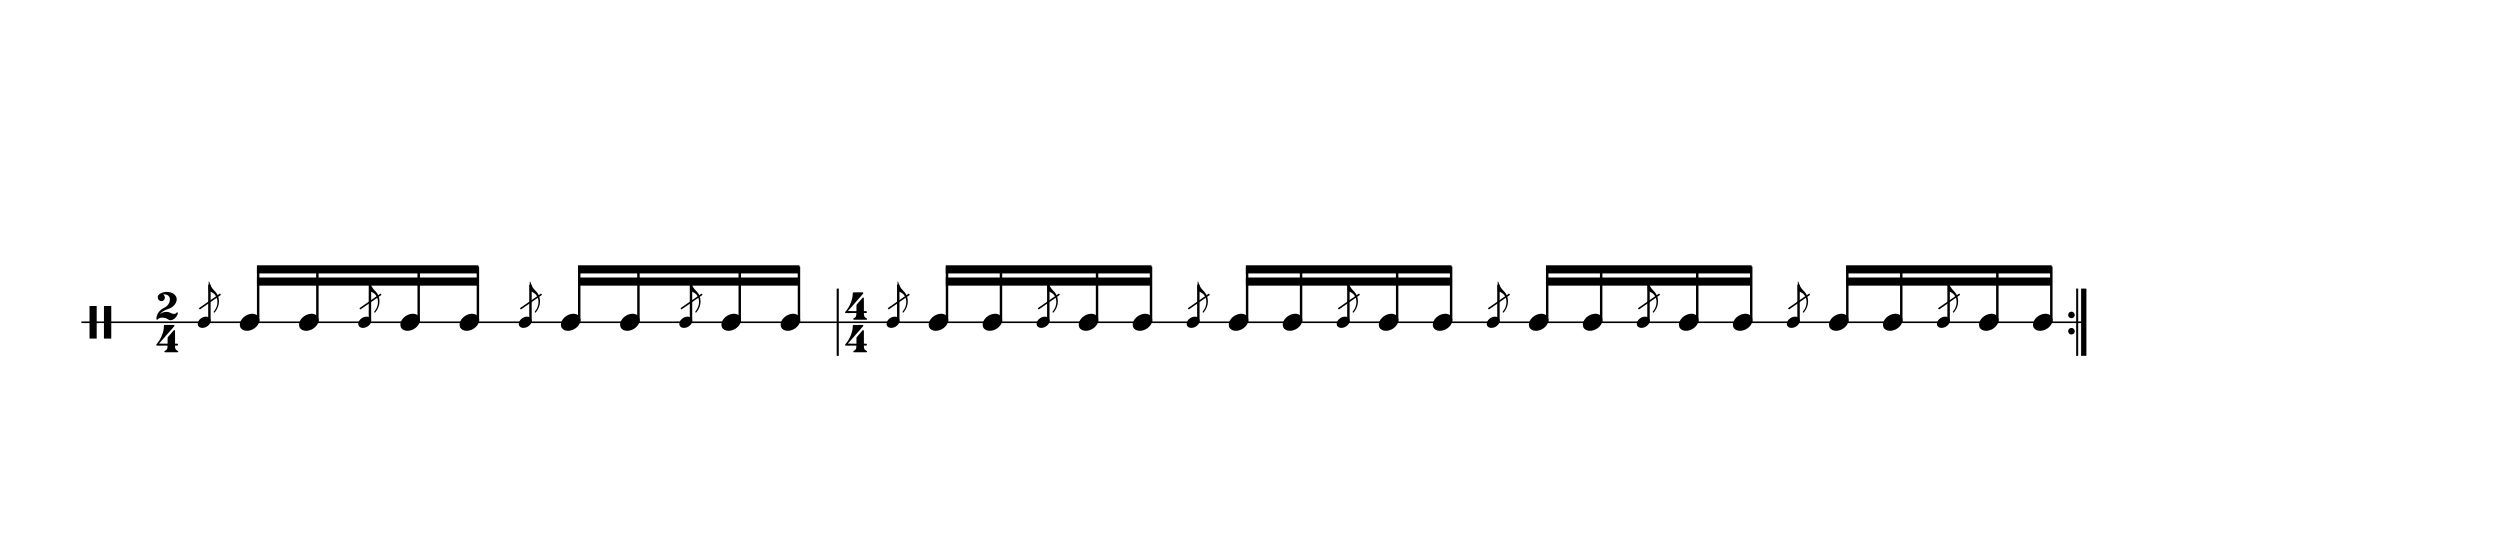 <svg width="1536" height="332" viewBox="0 0 1536 332">
<path stroke-width="1" fill="none" stroke="black" stroke-dasharray="none" d="M50 198L514.225 198">
</path>
<rect stroke-width="0.3" fill="black" stroke="black" stroke-dasharray="none" x="514.225" y="177.5" width="1" height="41">
</rect>
<path stroke-width="0.3" fill="black" stroke="none" stroke-dasharray="none" d="M55 198M55 198L55 188.006L57.189 188.006L59.406 188.006L59.406 198L59.406 208.022L57.189 208.022L55 208.022L55 198M63.87 198.029L63.87 188.006L66.117 188.006L68.363 188.006L68.363 198.029L68.363 208.022L66.117 208.022L63.87 208.022L63.87 198.029">
</path>
<path stroke-width="0.3" fill="black" stroke="none" stroke-dasharray="none" d="M96.13 198M101.803 179.338C101.918 179.338,102.12 179.338,102.35 179.338C102.811 179.338,103.416 179.338,103.56 179.395C105.72 179.654,107.448 180.749,108.197 182.275C108.456 182.794,108.571 183.341,108.571 183.917C108.571 185.328,107.794 186.941,106.382 188.15C105.403 188.986,104.424 189.504,102.898 189.994C100.91 190.627,99.211 191.75,98.117 193.104C98.117 193.104,98.117 193.133,98.117 193.133C98.117 193.133,98.117 193.133,98.117 193.133C98.117 193.133,98.203 193.104,98.261 193.018C99.355 192.125,100.824 191.606,102.149 191.606C103.243 191.606,104.021 191.808,105.058 192.384C105.691 192.701,106.267 192.845,106.814 192.845C107.045 192.845,107.275 192.845,107.534 192.787C107.909 192.701,108.312 192.413,108.456 192.182C108.542 191.981,108.686 191.894,108.859 191.894C109.09 191.894,109.32 192.067,109.32 192.326C109.32 192.528,109.061 193.248,108.83 193.738C107.909 195.581,106.296 196.733,104.741 196.733C104.626 196.733,104.539 196.733,104.424 196.704C104.021 196.704,103.848 196.589,103.33 196.243C102.235 195.523,100.853 195.149,99.643 195.149C99.125 195.149,98.664 195.206,98.232 195.379C97.656 195.581,97.109 195.926,96.936 196.186C96.85 196.387,96.706 196.445,96.533 196.445C96.389 196.445,96.245 196.387,96.158 196.214L96.101 196.128L96.101 195.725C96.101 195.379,96.13 195.264,96.13 195.149C96.158 195.062,96.187 194.89,96.187 194.746C96.706 192.326,98.462 190.166,100.853 189.101C102.811 188.179,104.107 186.538,104.338 184.464C104.395 184.291,104.395 184.147,104.395 183.974C104.395 182.131,103.013 180.864,101.054 180.864C100.91 180.864,100.738 180.864,100.594 180.864C100.306 180.893,100.219 180.893,100.219 180.95C100.219 180.95,100.219 180.979,100.306 181.037C100.968 181.411,101.285 182.131,101.285 182.822C101.285 183.715,100.824 184.55,99.931 184.896C99.643 184.982,99.355 185.011,99.125 185.011C97.915 185.011,96.907 183.974,96.907 182.736C96.907 182.506,96.907 182.275,96.965 182.016C97.397 180.691,99.442 179.597,101.803 179.338M102.696 198.029L102.754 198.029L102.667 198.029L102.696 198.029M102.696 178.618L102.754 178.618L102.667 178.618L102.696 178.618">
</path>
<path stroke-width="0.3" fill="black" stroke="none" stroke-dasharray="none" d="M96 218M101.011 199.654C101.04 199.626,101.443 199.626,102.682 199.626C103.056 199.626,103.459 199.626,103.978 199.626L106.886 199.626L106.973 199.712C107.117 199.798,107.203 199.942,107.203 200.058C107.203 200.23,107.117 200.346,107.002 200.461C106.973 200.547,106.714 200.778,106.541 201.037L105.014 202.794L103.056 205.011L102.019 206.192L100.464 207.978L98.419 210.31C98.074 210.742,97.699 211.088,97.699 211.088C97.699 211.088,97.699 211.088,97.699 211.088C97.699 211.146,97.958 211.146,100.349 211.146L102.97 211.146L102.97 209.274C102.97 207.373,102.97 207.344,102.998 207.315C103.056 207.229,103.315 206.912,104.323 205.731L104.726 205.299L105.13 204.867L105.734 204.09L106.368 203.427L106.685 203.024C106.8 202.851,106.973 202.822,107.117 202.822C107.29 202.822,107.434 202.909,107.52 203.053C107.549 203.139,107.549 203.197,107.549 205.328C107.549 205.818,107.549 206.422,107.549 207.142L107.549 211.146L108.269 211.146C108.931 211.146,108.96 211.146,109.046 211.174C109.277 211.261,109.392 211.491,109.392 211.75C109.392 211.894,109.363 212.067,109.248 212.182C109.075 212.326,109.046 212.326,108.269 212.326L107.549 212.326L107.549 212.816C107.578 214.285,107.866 214.861,108.989 215.466C109.392 215.667,109.478 215.725,109.478 216.013C109.478 216.214,109.421 216.301,109.277 216.416L109.19 216.445L105.245 216.445L101.328 216.445L101.242 216.416C101.069 216.301,101.04 216.214,101.04 216.013C101.04 215.725,101.069 215.667,101.501 215.466C102.624 214.861,102.912 214.285,102.912 212.816L102.912 212.326L99.6 212.326C98.995 212.384,98.506 212.384,98.102 212.384C96.288 212.384,96.259 212.326,96.23 212.326C96.058 212.269,96 212.096,96 211.894C96 211.894,96 211.894,96 211.894C96 211.693,96 211.693,96.576 211.03C98.995 208.093,100.694 203.83,100.694 200.432C100.694 199.914,100.781 199.741,101.011 199.654M102.739 218.029L102.768 218.029L102.682 218.029L102.739 218.029M102.739 198.618L102.768 198.618L102.682 198.618L102.739 198.618">
</path>
<g class="vf-stavenote" id="vf-auto89424">
<g class="vf-note" pointer-events="bounding-box">
<g class="vf-notehead" pointer-events="bounding-box">
<path stroke-width="0.3" fill="#000000" stroke="none" stroke-dasharray="none" d="M147.342 198M154.699 192.777C154.812 192.777,154.98 192.777,155.008 192.777C155.008 192.777,155.036 192.777,155.036 192.777C155.036 192.777,155.205 192.777,155.345 192.777C157.872 192.918,159.361 194.574,159.361 196.652C159.361 197.663,159.024 198.814,158.181 199.909C156.581 202.072,153.969 203.251,151.695 203.251C149.926 203.251,148.41 202.549,147.679 201.117C147.455 200.555,147.342 200.022,147.342 199.432C147.342 196.371,150.768 192.974,154.699 192.777">
</path>
</g>
</g>
<g class="vf-modifiers">
<g class="vf-stavenote" id="vf-auto89434">
<g class="vf-note" pointer-events="bounding-box">
<g class="vf-stem" pointer-events="bounding-box">
<path stroke-width="1.5" fill="none" stroke="#000000" stroke-dasharray="none" d="M128.66 198L128.66 174.9">
</path>
</g>
<g class="vf-notehead" pointer-events="bounding-box">
<path stroke-width="0.3" fill="#000000" stroke="none" stroke-dasharray="none" d="M121.478 198M126.334 194.553C126.408 194.553,126.519 194.553,126.538 194.553C126.538 194.553,126.556 194.553,126.556 194.553C126.556 194.553,126.668 194.553,126.76 194.553C128.428 194.646,129.41 195.739,129.41 197.11C129.41 197.778,129.188 198.537,128.632 199.26C127.576 200.687,125.852 201.466,124.351 201.466C123.183 201.466,122.183 201.002,121.701 200.057C121.553 199.686,121.478 199.334,121.478 198.945C121.478 196.925,123.739 194.683,126.334 194.553">
</path>
</g>
<g class="vf-flag" pointer-events="bounding-box">
<path stroke-width="0.3" fill="#000000" stroke="none" stroke-dasharray="none" d="M128.66 172.9M128.216 175.884L128.216 172.993L128.29 172.993C128.494 172.993,128.623 173.122,128.66 173.345C129.05 175.198,130.217 177.218,131.83 178.738C133.627 180.424,134.535 182.741,134.535 185.132C134.535 187.393,133.738 189.746,132.126 191.692C131.848 192.063,131.83 192.063,131.644 192.063C131.422 192.063,131.274 191.896,131.274 191.674C131.274 191.507,131.292 191.47,131.477 191.266C132.886 189.561,133.59 187.504,133.59 185.539C133.59 183.797,133.034 182.129,131.885 180.869C131.181 180.091,129.884 179.349,128.234 178.775C128.234 178.756,128.216 178.182,128.216 175.884">
</path>
</g>
</g>
<g class="vf-modifiers">
</g>
</g>
<path stroke-width="1" fill="none" stroke="#000000" stroke-dasharray="none" d="M122.478 189.75L135.478 180.75Z">
</path>
</g>
</g>
<g class="vf-stavenote" id="vf-auto89448">
<g class="vf-note" pointer-events="bounding-box">
<g class="vf-notehead" pointer-events="bounding-box">
<path stroke-width="0.3" fill="#000000" stroke="none" stroke-dasharray="none" d="M183.726 198M191.083 192.777C191.195 192.777,191.363 192.777,191.391 192.777C191.391 192.777,191.42 192.777,191.42 192.777C191.42 192.777,191.588 192.777,191.728 192.777C194.256 192.918,195.744 194.574,195.744 196.652C195.744 197.663,195.407 198.814,194.565 199.909C192.964 202.072,190.353 203.251,188.078 203.251C186.309 203.251,184.793 202.549,184.063 201.117C183.838 200.555,183.726 200.022,183.726 199.432C183.726 196.371,187.151 192.974,191.083 192.777">
</path>
</g>
</g>
<g class="vf-modifiers">
</g>
</g>
<g class="vf-stavenote" id="vf-auto89458">
<g class="vf-note" pointer-events="bounding-box">
<g class="vf-notehead" pointer-events="bounding-box">
<path stroke-width="0.3" fill="#000000" stroke="none" stroke-dasharray="none" d="M245.973 198M253.33 192.777C253.442 192.777,253.611 192.777,253.639 192.777C253.639 192.777,253.667 192.777,253.667 192.777C253.667 192.777,253.835 192.777,253.976 192.777C256.503 192.918,257.991 194.574,257.991 196.652C257.991 197.663,257.654 198.814,256.812 199.909C255.211 202.072,252.6 203.251,250.325 203.251C248.556 203.251,247.04 202.549,246.31 201.117C246.085 200.555,245.973 200.022,245.973 199.432C245.973 196.371,249.399 192.974,253.33 192.777">
</path>
</g>
</g>
<g class="vf-modifiers">
<g class="vf-stavenote" id="vf-auto89468">
<g class="vf-note" pointer-events="bounding-box">
<g class="vf-stem" pointer-events="bounding-box">
<path stroke-width="1.5" fill="none" stroke="#000000" stroke-dasharray="none" d="M227.291 198L227.291 174.9">
</path>
</g>
<g class="vf-notehead" pointer-events="bounding-box">
<path stroke-width="0.3" fill="#000000" stroke="none" stroke-dasharray="none" d="M220.109 198M224.964 194.553C225.039 194.553,225.15 194.553,225.168 194.553C225.168 194.553,225.187 194.553,225.187 194.553C225.187 194.553,225.298 194.553,225.391 194.553C227.059 194.646,228.041 195.739,228.041 197.11C228.041 197.778,227.818 198.537,227.262 199.26C226.206 200.687,224.483 201.466,222.981 201.466C221.814 201.466,220.813 201.002,220.331 200.057C220.183 199.686,220.109 199.334,220.109 198.945C220.109 196.925,222.37 194.683,224.964 194.553">
</path>
</g>
<g class="vf-flag" pointer-events="bounding-box">
<path stroke-width="0.3" fill="#000000" stroke="none" stroke-dasharray="none" d="M227.291 172.9M226.846 175.884L226.846 172.993L226.92 172.993C227.124 172.993,227.254 173.122,227.291 173.345C227.68 175.198,228.848 177.218,230.46 178.738C232.258 180.424,233.166 182.741,233.166 185.132C233.166 187.393,232.369 189.746,230.756 191.692C230.478 192.063,230.46 192.063,230.275 192.063C230.052 192.063,229.904 191.896,229.904 191.674C229.904 191.507,229.922 191.47,230.108 191.266C231.516 189.561,232.221 187.504,232.221 185.539C232.221 183.797,231.665 182.129,230.516 180.869C229.811 180.091,228.514 179.349,226.865 178.775C226.865 178.756,226.846 178.182,226.846 175.884">
</path>
</g>
</g>
<g class="vf-modifiers">
</g>
</g>
<path stroke-width="1" fill="none" stroke="#000000" stroke-dasharray="none" d="M221.109 189.75L234.109 180.75Z">
</path>
</g>
</g>
<g class="vf-stavenote" id="vf-auto89482">
<g class="vf-note" pointer-events="bounding-box">
<g class="vf-notehead" pointer-events="bounding-box">
<path stroke-width="0.3" fill="#000000" stroke="none" stroke-dasharray="none" d="M282.356 198M289.713 192.777C289.825 192.777,289.994 192.777,290.022 192.777C290.022 192.777,290.05 192.777,290.05 192.777C290.05 192.777,290.218 192.777,290.359 192.777C292.886 192.918,294.374 194.574,294.374 196.652C294.374 197.663,294.037 198.814,293.195 199.909C291.594 202.072,288.983 203.251,286.708 203.251C284.939 203.251,283.423 202.549,282.693 201.117C282.468 200.555,282.356 200.022,282.356 199.432C282.356 196.371,285.782 192.974,289.713 192.777">
</path>
</g>
</g>
<g class="vf-modifiers">
</g>
</g>
<g class="vf-stavenote" id="vf-auto89492">
<g class="vf-note" pointer-events="bounding-box">
<g class="vf-notehead" pointer-events="bounding-box">
<path stroke-width="0.3" fill="#000000" stroke="none" stroke-dasharray="none" d="M344.603 198M351.96 192.777C352.073 192.777,352.241 192.777,352.269 192.777C352.269 192.777,352.297 192.777,352.297 192.777C352.297 192.777,352.466 192.777,352.606 192.777C355.133 192.918,356.622 194.574,356.622 196.652C356.622 197.663,356.285 198.814,355.442 199.909C353.842 202.072,351.23 203.251,348.956 203.251C347.187 203.251,345.67 202.549,344.94 201.117C344.716 200.555,344.603 200.022,344.603 199.432C344.603 196.371,348.029 192.974,351.96 192.777">
</path>
</g>
</g>
<g class="vf-modifiers">
<g class="vf-stavenote" id="vf-auto89502">
<g class="vf-note" pointer-events="bounding-box">
<g class="vf-stem" pointer-events="bounding-box">
<path stroke-width="1.5" fill="none" stroke="#000000" stroke-dasharray="none" d="M325.921 198L325.921 174.9">
</path>
</g>
<g class="vf-notehead" pointer-events="bounding-box">
<path stroke-width="0.3" fill="#000000" stroke="none" stroke-dasharray="none" d="M318.739 198M323.595 194.553C323.669 194.553,323.78 194.553,323.799 194.553C323.799 194.553,323.817 194.553,323.817 194.553C323.817 194.553,323.928 194.553,324.021 194.553C325.689 194.646,326.671 195.739,326.671 197.11C326.671 197.778,326.449 198.537,325.893 199.26C324.836 200.687,323.113 201.466,321.612 201.466C320.444 201.466,319.443 201.002,318.962 200.057C318.813 199.686,318.739 199.334,318.739 198.945C318.739 196.925,321 194.683,323.595 194.553">
</path>
</g>
<g class="vf-flag" pointer-events="bounding-box">
<path stroke-width="0.3" fill="#000000" stroke="none" stroke-dasharray="none" d="M325.921 172.9M325.476 175.884L325.476 172.993L325.551 172.993C325.754 172.993,325.884 173.122,325.921 173.345C326.31 175.198,327.478 177.218,329.09 178.738C330.888 180.424,331.796 182.741,331.796 185.132C331.796 187.393,330.999 189.746,329.387 191.692C329.109 192.063,329.09 192.063,328.905 192.063C328.683 192.063,328.534 191.896,328.534 191.674C328.534 191.507,328.553 191.47,328.738 191.266C330.147 189.561,330.851 187.504,330.851 185.539C330.851 183.797,330.295 182.129,329.146 180.869C328.442 180.091,327.144 179.349,325.495 178.775C325.495 178.756,325.476 178.182,325.476 175.884">
</path>
</g>
</g>
<g class="vf-modifiers">
</g>
</g>
<path stroke-width="1" fill="none" stroke="#000000" stroke-dasharray="none" d="M319.739 189.75L332.739 180.75Z">
</path>
</g>
</g>
<g class="vf-stavenote" id="vf-auto89516">
<g class="vf-note" pointer-events="bounding-box">
<g class="vf-notehead" pointer-events="bounding-box">
<path stroke-width="0.3" fill="#000000" stroke="none" stroke-dasharray="none" d="M380.986 198M388.343 192.777C388.456 192.777,388.624 192.777,388.652 192.777C388.652 192.777,388.68 192.777,388.68 192.777C388.68 192.777,388.849 192.777,388.989 192.777C391.516 192.918,393.005 194.574,393.005 196.652C393.005 197.663,392.668 198.814,391.825 199.909C390.225 202.072,387.613 203.251,385.339 203.251C383.57 203.251,382.053 202.549,381.323 201.117C381.099 200.555,380.986 200.022,380.986 199.432C380.986 196.371,384.412 192.974,388.343 192.777">
</path>
</g>
</g>
<g class="vf-modifiers">
</g>
</g>
<g class="vf-stavenote" id="vf-auto89526">
<g class="vf-note" pointer-events="bounding-box">
<g class="vf-notehead" pointer-events="bounding-box">
<path stroke-width="0.3" fill="#000000" stroke="none" stroke-dasharray="none" d="M443.234 198M450.591 192.777C450.703 192.777,450.871 192.777,450.9 192.777C450.9 192.777,450.928 192.777,450.928 192.777C450.928 192.777,451.096 192.777,451.236 192.777C453.764 192.918,455.252 194.574,455.252 196.652C455.252 197.663,454.915 198.814,454.073 199.909C452.472 202.072,449.861 203.251,447.586 203.251C445.817 203.251,444.301 202.549,443.571 201.117C443.346 200.555,443.234 200.022,443.234 199.432C443.234 196.371,446.659 192.974,450.591 192.777">
</path>
</g>
</g>
<g class="vf-modifiers">
<g class="vf-stavenote" id="vf-auto89536">
<g class="vf-note" pointer-events="bounding-box">
<g class="vf-stem" pointer-events="bounding-box">
<path stroke-width="1.5" fill="none" stroke="#000000" stroke-dasharray="none" d="M424.552 198L424.552 174.9">
</path>
</g>
<g class="vf-notehead" pointer-events="bounding-box">
<path stroke-width="0.3" fill="#000000" stroke="none" stroke-dasharray="none" d="M417.37 198M422.225 194.553C422.299 194.553,422.411 194.553,422.429 194.553C422.429 194.553,422.448 194.553,422.448 194.553C422.448 194.553,422.559 194.553,422.651 194.553C424.319 194.646,425.302 195.739,425.302 197.11C425.302 197.778,425.079 198.537,424.523 199.26C423.467 200.687,421.743 201.466,420.242 201.466C419.075 201.466,418.074 201.002,417.592 200.057C417.444 199.686,417.37 199.334,417.37 198.945C417.37 196.925,419.631 194.683,422.225 194.553">
</path>
</g>
<g class="vf-flag" pointer-events="bounding-box">
<path stroke-width="0.3" fill="#000000" stroke="none" stroke-dasharray="none" d="M424.552 172.9M424.107 175.884L424.107 172.993L424.181 172.993C424.385 172.993,424.515 173.122,424.552 173.345C424.941 175.198,426.108 177.218,427.721 178.738C429.518 180.424,430.427 182.741,430.427 185.132C430.427 187.393,429.63 189.746,428.017 191.692C427.739 192.063,427.721 192.063,427.535 192.063C427.313 192.063,427.165 191.896,427.165 191.674C427.165 191.507,427.183 191.47,427.369 191.266C428.777 189.561,429.481 187.504,429.481 185.539C429.481 183.797,428.925 182.129,427.776 180.869C427.072 180.091,425.775 179.349,424.125 178.775C424.125 178.756,424.107 178.182,424.107 175.884">
</path>
</g>
</g>
<g class="vf-modifiers">
</g>
</g>
<path stroke-width="1" fill="none" stroke="#000000" stroke-dasharray="none" d="M418.37 189.75L431.37 180.75Z">
</path>
</g>
</g>
<g class="vf-stavenote" id="vf-auto89550">
<g class="vf-note" pointer-events="bounding-box">
<g class="vf-notehead" pointer-events="bounding-box">
<path stroke-width="0.3" fill="#000000" stroke="none" stroke-dasharray="none" d="M479.617 198M486.974 192.777C487.086 192.777,487.255 192.777,487.283 192.777C487.283 192.777,487.311 192.777,487.311 192.777C487.311 192.777,487.479 192.777,487.62 192.777C490.147 192.918,491.635 194.574,491.635 196.652C491.635 197.663,491.298 198.814,490.456 199.909C488.855 202.072,486.244 203.251,483.969 203.251C482.2 203.251,480.684 202.549,479.954 201.117C479.729 200.555,479.617 200.022,479.617 199.432C479.617 196.371,483.043 192.974,486.974 192.777">
</path>
</g>
</g>
<g class="vf-modifiers">
</g>
</g>
<path stroke-width="1.5" fill="none" stroke="#000000" stroke-dasharray="none" d="M158.611 198L158.611 163.75">
</path>
<path stroke-width="1.5" fill="none" stroke="#000000" stroke-dasharray="none" d="M194.994 198L194.994 163.75">
</path>
<path stroke-width="1.5" fill="none" stroke="#000000" stroke-dasharray="none" d="M257.241 198L257.241 163.75">
</path>
<path stroke-width="1.5" fill="none" stroke="#000000" stroke-dasharray="none" d="M293.624 198L293.624 163.75">
</path>
<path stroke-width="0.3" fill="#000000" stroke="none" stroke-dasharray="none" d="M157.861 163L157.861 168L293.874 168L293.874 163Z">
</path>
<path stroke-width="0.3" fill="#000000" stroke="none" stroke-dasharray="none" d="M157.861 170.5L157.861 175.5L293.874 175.5L293.874 170.5Z">
</path>
<path stroke-width="1.5" fill="none" stroke="#000000" stroke-dasharray="none" d="M355.872 198L355.872 163.75">
</path>
<path stroke-width="1.5" fill="none" stroke="#000000" stroke-dasharray="none" d="M392.255 198L392.255 163.75">
</path>
<path stroke-width="1.5" fill="none" stroke="#000000" stroke-dasharray="none" d="M454.502 198L454.502 163.75">
</path>
<path stroke-width="1.5" fill="none" stroke="#000000" stroke-dasharray="none" d="M490.885 198L490.885 163.75">
</path>
<path stroke-width="0.3" fill="#000000" stroke="none" stroke-dasharray="none" d="M355.122 163L355.122 168L491.135 168L491.135 163Z">
</path>
<path stroke-width="0.3" fill="#000000" stroke="none" stroke-dasharray="none" d="M355.122 170.5L355.122 175.5L491.135 175.5L491.135 170.5Z">
</path>
<path stroke-width="1" fill="none" stroke="black" stroke-dasharray="none" d="M514.225 198L1280.697 198">
</path>
<rect stroke-width="0.3" fill="black" stroke="black" stroke-dasharray="none" x="1275.697" y="177.5" width="1" height="41">
</rect>
<rect stroke-width="0.3" fill="black" stroke="black" stroke-dasharray="none" x="1278.697" y="177.5" width="3" height="41">
</rect>
<path stroke-width="0.3" fill="black" stroke="none" stroke-dasharray="none" d="M1274.697 193.5 A2 2 0 0 0 1270.697 193.5M1270.697 193.5 A2 2 0 0 0 1274.697 193.5">
</path>
<path stroke-width="0.3" fill="black" stroke="none" stroke-dasharray="none" d="M1274.697 203.5 A2 2 0 0 0 1270.697 203.5M1270.697 203.5 A2 2 0 0 0 1274.697 203.5">
</path>
<path stroke-width="0.3" fill="black" stroke="none" stroke-dasharray="none" d="M519.225 198M524.236 179.654C524.265 179.626,524.668 179.626,525.907 179.626C526.281 179.626,526.684 179.626,527.203 179.626L530.111 179.626L530.198 179.712C530.342 179.798,530.428 179.942,530.428 180.058C530.428 180.23,530.342 180.346,530.227 180.461C530.198 180.547,529.939 180.778,529.766 181.037L528.239 182.794L526.281 185.011L525.244 186.192L523.689 187.978L521.644 190.31C521.299 190.742,520.924 191.088,520.924 191.088C520.924 191.088,520.924 191.088,520.924 191.088C520.924 191.146,521.183 191.146,523.574 191.146L526.195 191.146L526.195 189.274C526.195 187.373,526.195 187.344,526.223 187.315C526.281 187.229,526.54 186.912,527.548 185.731L527.951 185.299L528.355 184.867L528.959 184.09L529.593 183.427L529.91 183.024C530.025 182.851,530.198 182.822,530.342 182.822C530.515 182.822,530.659 182.909,530.745 183.053C530.774 183.139,530.774 183.197,530.774 185.328C530.774 185.818,530.774 186.422,530.774 187.142L530.774 191.146L531.494 191.146C532.156 191.146,532.185 191.146,532.271 191.174C532.502 191.261,532.617 191.491,532.617 191.75C532.617 191.894,532.588 192.067,532.473 192.182C532.3 192.326,532.271 192.326,531.494 192.326L530.774 192.326L530.774 192.816C530.803 194.285,531.091 194.861,532.214 195.466C532.617 195.667,532.703 195.725,532.703 196.013C532.703 196.214,532.646 196.301,532.502 196.416L532.415 196.445L528.47 196.445L524.553 196.445L524.467 196.416C524.294 196.301,524.265 196.214,524.265 196.013C524.265 195.725,524.294 195.667,524.726 195.466C525.849 194.861,526.137 194.285,526.137 192.816L526.137 192.326L522.825 192.326C522.22 192.384,521.731 192.384,521.327 192.384C519.513 192.384,519.484 192.326,519.455 192.326C519.283 192.269,519.225 192.096,519.225 191.894C519.225 191.894,519.225 191.894,519.225 191.894C519.225 191.693,519.225 191.693,519.801 191.03C522.22 188.093,523.919 183.83,523.919 180.432C523.919 179.914,524.006 179.741,524.236 179.654M525.964 198.029L525.993 198.029L525.907 198.029L525.964 198.029M525.964 178.618L525.993 178.618L525.907 178.618L525.964 178.618">
</path>
<path stroke-width="0.3" fill="black" stroke="none" stroke-dasharray="none" d="M519.225 218M524.236 199.654C524.265 199.626,524.668 199.626,525.907 199.626C526.281 199.626,526.684 199.626,527.203 199.626L530.111 199.626L530.198 199.712C530.342 199.798,530.428 199.942,530.428 200.058C530.428 200.23,530.342 200.346,530.227 200.461C530.198 200.547,529.939 200.778,529.766 201.037L528.239 202.794L526.281 205.011L525.244 206.192L523.689 207.978L521.644 210.31C521.299 210.742,520.924 211.088,520.924 211.088C520.924 211.088,520.924 211.088,520.924 211.088C520.924 211.146,521.183 211.146,523.574 211.146L526.195 211.146L526.195 209.274C526.195 207.373,526.195 207.344,526.223 207.315C526.281 207.229,526.54 206.912,527.548 205.731L527.951 205.299L528.355 204.867L528.959 204.09L529.593 203.427L529.91 203.024C530.025 202.851,530.198 202.822,530.342 202.822C530.515 202.822,530.659 202.909,530.745 203.053C530.774 203.139,530.774 203.197,530.774 205.328C530.774 205.818,530.774 206.422,530.774 207.142L530.774 211.146L531.494 211.146C532.156 211.146,532.185 211.146,532.271 211.174C532.502 211.261,532.617 211.491,532.617 211.75C532.617 211.894,532.588 212.067,532.473 212.182C532.3 212.326,532.271 212.326,531.494 212.326L530.774 212.326L530.774 212.816C530.803 214.285,531.091 214.861,532.214 215.466C532.617 215.667,532.703 215.725,532.703 216.013C532.703 216.214,532.646 216.301,532.502 216.416L532.415 216.445L528.47 216.445L524.553 216.445L524.467 216.416C524.294 216.301,524.265 216.214,524.265 216.013C524.265 215.725,524.294 215.667,524.726 215.466C525.849 214.861,526.137 214.285,526.137 212.816L526.137 212.326L522.825 212.326C522.22 212.384,521.731 212.384,521.327 212.384C519.513 212.384,519.484 212.326,519.455 212.326C519.283 212.269,519.225 212.096,519.225 211.894C519.225 211.894,519.225 211.894,519.225 211.894C519.225 211.693,519.225 211.693,519.801 211.03C522.22 208.093,523.919 203.83,523.919 200.432C523.919 199.914,524.006 199.741,524.236 199.654M525.964 218.029L525.993 218.029L525.907 218.029L525.964 218.029M525.964 198.618L525.993 198.618L525.907 198.618L525.964 198.618">
</path>
<g class="vf-stavenote" id="vf-auto89563">
<g class="vf-note" pointer-events="bounding-box">
<g class="vf-notehead" pointer-events="bounding-box">
<path stroke-width="0.3" fill="#000000" stroke="none" stroke-dasharray="none" d="M570.568 198M577.924 192.777C578.037 192.777,578.205 192.777,578.233 192.777C578.233 192.777,578.261 192.777,578.261 192.777C578.261 192.777,578.43 192.777,578.57 192.777C581.098 192.918,582.586 194.574,582.586 196.652C582.586 197.663,582.249 198.814,581.406 199.909C579.806 202.072,577.194 203.251,574.92 203.251C573.151 203.251,571.635 202.549,570.904 201.117C570.68 200.555,570.568 200.022,570.568 199.432C570.568 196.371,573.993 192.974,577.924 192.777">
</path>
</g>
</g>
<g class="vf-modifiers">
<g class="vf-stavenote" id="vf-auto89573">
<g class="vf-note" pointer-events="bounding-box">
<g class="vf-stem" pointer-events="bounding-box">
<path stroke-width="1.5" fill="none" stroke="#000000" stroke-dasharray="none" d="M551.885 198L551.885 174.9">
</path>
</g>
<g class="vf-notehead" pointer-events="bounding-box">
<path stroke-width="0.3" fill="#000000" stroke="none" stroke-dasharray="none" d="M544.703 198M549.559 194.553C549.633 194.553,549.744 194.553,549.763 194.553C549.763 194.553,549.781 194.553,549.781 194.553C549.781 194.553,549.893 194.553,549.985 194.553C551.653 194.646,552.635 195.739,552.635 197.11C552.635 197.778,552.413 198.537,551.857 199.26C550.801 200.687,549.077 201.466,547.576 201.466C546.408 201.466,545.408 201.002,544.926 200.057C544.778 199.686,544.703 199.334,544.703 198.945C544.703 196.925,546.964 194.683,549.559 194.553">
</path>
</g>
<g class="vf-flag" pointer-events="bounding-box">
<path stroke-width="0.3" fill="#000000" stroke="none" stroke-dasharray="none" d="M551.885 172.9M551.441 175.884L551.441 172.993L551.515 172.993C551.719 172.993,551.848 173.122,551.885 173.345C552.275 175.198,553.442 177.218,555.055 178.738C556.852 180.424,557.76 182.741,557.76 185.132C557.76 187.393,556.963 189.746,555.351 191.692C555.073 192.063,555.055 192.063,554.869 192.063C554.647 192.063,554.499 191.896,554.499 191.674C554.499 191.507,554.517 191.47,554.702 191.266C556.111 189.561,556.815 187.504,556.815 185.539C556.815 183.797,556.259 182.129,555.11 180.869C554.406 180.091,553.109 179.349,551.459 178.775C551.459 178.756,551.441 178.182,551.441 175.884">
</path>
</g>
</g>
<g class="vf-modifiers">
</g>
</g>
<path stroke-width="1" fill="none" stroke="#000000" stroke-dasharray="none" d="M545.703 189.75L558.703 180.75Z">
</path>
</g>
</g>
<g class="vf-stavenote" id="vf-auto89587">
<g class="vf-note" pointer-events="bounding-box">
<g class="vf-notehead" pointer-events="bounding-box">
<path stroke-width="0.3" fill="#000000" stroke="none" stroke-dasharray="none" d="M603.731 198M611.088 192.777C611.2 192.777,611.368 192.777,611.396 192.777C611.396 192.777,611.425 192.777,611.425 192.777C611.425 192.777,611.593 192.777,611.733 192.777C614.261 192.918,615.749 194.574,615.749 196.652C615.749 197.663,615.412 198.814,614.569 199.909C612.969 202.072,610.357 203.251,608.083 203.251C606.314 203.251,604.798 202.549,604.068 201.117C603.843 200.555,603.731 200.022,603.731 199.432C603.731 196.371,607.156 192.974,611.088 192.777">
</path>
</g>
</g>
<g class="vf-modifiers">
</g>
</g>
<g class="vf-stavenote" id="vf-auto89597">
<g class="vf-note" pointer-events="bounding-box">
<g class="vf-notehead" pointer-events="bounding-box">
<path stroke-width="0.3" fill="#000000" stroke="none" stroke-dasharray="none" d="M662.758 198M670.115 192.777C670.227 192.777,670.395 192.777,670.424 192.777C670.424 192.777,670.452 192.777,670.452 192.777C670.452 192.777,670.62 192.777,670.761 192.777C673.288 192.918,674.776 194.574,674.776 196.652C674.776 197.663,674.439 198.814,673.597 199.909C671.996 202.072,669.385 203.251,667.11 203.251C665.341 203.251,663.825 202.549,663.095 201.117C662.87 200.555,662.758 200.022,662.758 199.432C662.758 196.371,666.183 192.974,670.115 192.777">
</path>
</g>
</g>
<g class="vf-modifiers">
<g class="vf-stavenote" id="vf-auto89607">
<g class="vf-note" pointer-events="bounding-box">
<g class="vf-stem" pointer-events="bounding-box">
<path stroke-width="1.5" fill="none" stroke="#000000" stroke-dasharray="none" d="M644.076 198L644.076 174.9">
</path>
</g>
<g class="vf-notehead" pointer-events="bounding-box">
<path stroke-width="0.3" fill="#000000" stroke="none" stroke-dasharray="none" d="M636.894 198M641.749 194.553C641.823 194.553,641.935 194.553,641.953 194.553C641.953 194.553,641.972 194.553,641.972 194.553C641.972 194.553,642.083 194.553,642.175 194.553C643.843 194.646,644.826 195.739,644.826 197.11C644.826 197.778,644.603 198.537,644.047 199.26C642.991 200.687,641.267 201.466,639.766 201.466C638.599 201.466,637.598 201.002,637.116 200.057C636.968 199.686,636.894 199.334,636.894 198.945C636.894 196.925,639.155 194.683,641.749 194.553">
</path>
</g>
<g class="vf-flag" pointer-events="bounding-box">
<path stroke-width="0.3" fill="#000000" stroke="none" stroke-dasharray="none" d="M644.076 172.9M643.631 175.884L643.631 172.993L643.705 172.993C643.909 172.993,644.039 173.122,644.076 173.345C644.465 175.198,645.632 177.218,647.245 178.738C649.042 180.424,649.951 182.741,649.951 185.132C649.951 187.393,649.154 189.746,647.541 191.692C647.263 192.063,647.245 192.063,647.059 192.063C646.837 192.063,646.689 191.896,646.689 191.674C646.689 191.507,646.707 191.47,646.893 191.266C648.301 189.561,649.005 187.504,649.005 185.539C649.005 183.797,648.449 182.129,647.3 180.869C646.596 180.091,645.299 179.349,643.649 178.775C643.649 178.756,643.631 178.182,643.631 175.884">
</path>
</g>
</g>
<g class="vf-modifiers">
</g>
</g>
<path stroke-width="1" fill="none" stroke="#000000" stroke-dasharray="none" d="M637.894 189.75L650.894 180.75Z">
</path>
</g>
</g>
<g class="vf-stavenote" id="vf-auto89621">
<g class="vf-note" pointer-events="bounding-box">
<g class="vf-notehead" pointer-events="bounding-box">
<path stroke-width="0.3" fill="#000000" stroke="none" stroke-dasharray="none" d="M695.921 198M703.278 192.777C703.39 192.777,703.559 192.777,703.587 192.777C703.587 192.777,703.615 192.777,703.615 192.777C703.615 192.777,703.783 192.777,703.924 192.777C706.451 192.918,707.939 194.574,707.939 196.652C707.939 197.663,707.602 198.814,706.76 199.909C705.159 202.072,702.548 203.251,700.273 203.251C698.504 203.251,696.988 202.549,696.258 201.117C696.033 200.555,695.921 200.022,695.921 199.432C695.921 196.371,699.347 192.974,703.278 192.777">
</path>
</g>
</g>
<g class="vf-modifiers">
</g>
</g>
<g class="vf-stavenote" id="vf-auto89631">
<g class="vf-note" pointer-events="bounding-box">
<g class="vf-notehead" pointer-events="bounding-box">
<path stroke-width="0.3" fill="#000000" stroke="none" stroke-dasharray="none" d="M754.948 198M762.305 192.777C762.417 192.777,762.586 192.777,762.614 192.777C762.614 192.777,762.642 192.777,762.642 192.777C762.642 192.777,762.81 192.777,762.951 192.777C765.478 192.918,766.966 194.574,766.966 196.652C766.966 197.663,766.629 198.814,765.787 199.909C764.186 202.072,761.575 203.251,759.3 203.251C757.531 203.251,756.015 202.549,755.285 201.117C755.06 200.555,754.948 200.022,754.948 199.432C754.948 196.371,758.374 192.974,762.305 192.777">
</path>
</g>
</g>
<g class="vf-modifiers">
<g class="vf-stavenote" id="vf-auto89641">
<g class="vf-note" pointer-events="bounding-box">
<g class="vf-stem" pointer-events="bounding-box">
<path stroke-width="1.5" fill="none" stroke="#000000" stroke-dasharray="none" d="M736.266 198L736.266 174.9">
</path>
</g>
<g class="vf-notehead" pointer-events="bounding-box">
<path stroke-width="0.3" fill="#000000" stroke="none" stroke-dasharray="none" d="M729.084 198M733.939 194.553C734.014 194.553,734.125 194.553,734.143 194.553C734.143 194.553,734.162 194.553,734.162 194.553C734.162 194.553,734.273 194.553,734.366 194.553C736.034 194.646,737.016 195.739,737.016 197.11C737.016 197.778,736.793 198.537,736.238 199.26C735.181 200.687,733.458 201.466,731.956 201.466C730.789 201.466,729.788 201.002,729.306 200.057C729.158 199.686,729.084 199.334,729.084 198.945C729.084 196.925,731.345 194.683,733.939 194.553">
</path>
</g>
<g class="vf-flag" pointer-events="bounding-box">
<path stroke-width="0.3" fill="#000000" stroke="none" stroke-dasharray="none" d="M736.266 172.9M735.821 175.884L735.821 172.993L735.895 172.993C736.099 172.993,736.229 173.122,736.266 173.345C736.655 175.198,737.823 177.218,739.435 178.738C741.233 180.424,742.141 182.741,742.141 185.132C742.141 187.393,741.344 189.746,739.732 191.692C739.454 192.063,739.435 192.063,739.25 192.063C739.027 192.063,738.879 191.896,738.879 191.674C738.879 191.507,738.898 191.47,739.083 191.266C740.491 189.561,741.196 187.504,741.196 185.539C741.196 183.797,740.64 182.129,739.491 180.869C738.786 180.091,737.489 179.349,735.84 178.775C735.84 178.756,735.821 178.182,735.821 175.884">
</path>
</g>
</g>
<g class="vf-modifiers">
</g>
</g>
<path stroke-width="1" fill="none" stroke="#000000" stroke-dasharray="none" d="M730.084 189.75L743.084 180.75Z">
</path>
</g>
</g>
<g class="vf-stavenote" id="vf-auto89655">
<g class="vf-note" pointer-events="bounding-box">
<g class="vf-notehead" pointer-events="bounding-box">
<path stroke-width="0.3" fill="#000000" stroke="none" stroke-dasharray="none" d="M788.111 198M795.468 192.777C795.58 192.777,795.749 192.777,795.777 192.777C795.777 192.777,795.805 192.777,795.805 192.777C795.805 192.777,795.973 192.777,796.114 192.777C798.641 192.918,800.129 194.574,800.129 196.652C800.129 197.663,799.792 198.814,798.95 199.909C797.349 202.072,794.738 203.251,792.463 203.251C790.694 203.251,789.178 202.549,788.448 201.117C788.223 200.555,788.111 200.022,788.111 199.432C788.111 196.371,791.537 192.974,795.468 192.777">
</path>
</g>
</g>
<g class="vf-modifiers">
</g>
</g>
<g class="vf-stavenote" id="vf-auto89665">
<g class="vf-note" pointer-events="bounding-box">
<g class="vf-notehead" pointer-events="bounding-box">
<path stroke-width="0.3" fill="#000000" stroke="none" stroke-dasharray="none" d="M847.138 198M854.495 192.777C854.607 192.777,854.776 192.777,854.804 192.777C854.804 192.777,854.832 192.777,854.832 192.777C854.832 192.777,855.001 192.777,855.141 192.777C857.668 192.918,859.156 194.574,859.156 196.652C859.156 197.663,858.819 198.814,857.977 199.909C856.376 202.072,853.765 203.251,851.491 203.251C849.721 203.251,848.205 202.549,847.475 201.117C847.25 200.555,847.138 200.022,847.138 199.432C847.138 196.371,850.564 192.974,854.495 192.777">
</path>
</g>
</g>
<g class="vf-modifiers">
<g class="vf-stavenote" id="vf-auto89675">
<g class="vf-note" pointer-events="bounding-box">
<g class="vf-stem" pointer-events="bounding-box">
<path stroke-width="1.5" fill="none" stroke="#000000" stroke-dasharray="none" d="M828.456 198L828.456 174.9">
</path>
</g>
<g class="vf-notehead" pointer-events="bounding-box">
<path stroke-width="0.3" fill="#000000" stroke="none" stroke-dasharray="none" d="M821.274 198M826.13 194.553C826.204 194.553,826.315 194.553,826.334 194.553C826.334 194.553,826.352 194.553,826.352 194.553C826.352 194.553,826.463 194.553,826.556 194.553C828.224 194.646,829.206 195.739,829.206 197.11C829.206 197.778,828.984 198.537,828.428 199.26C827.371 200.687,825.648 201.466,824.147 201.466C822.979 201.466,821.978 201.002,821.496 200.057C821.348 199.686,821.274 199.334,821.274 198.945C821.274 196.925,823.535 194.683,826.13 194.553">
</path>
</g>
<g class="vf-flag" pointer-events="bounding-box">
<path stroke-width="0.3" fill="#000000" stroke="none" stroke-dasharray="none" d="M828.456 172.9M828.011 175.884L828.011 172.993L828.085 172.993C828.289 172.993,828.419 173.122,828.456 173.345C828.845 175.198,830.013 177.218,831.625 178.738C833.423 180.424,834.331 182.741,834.331 185.132C834.331 187.393,833.534 189.746,831.922 191.692C831.644 192.063,831.625 192.063,831.44 192.063C831.217 192.063,831.069 191.896,831.069 191.674C831.069 191.507,831.088 191.47,831.273 191.266C832.682 189.561,833.386 187.504,833.386 185.539C833.386 183.797,832.83 182.129,831.681 180.869C830.977 180.091,829.679 179.349,828.03 178.775C828.03 178.756,828.011 178.182,828.011 175.884">
</path>
</g>
</g>
<g class="vf-modifiers">
</g>
</g>
<path stroke-width="1" fill="none" stroke="#000000" stroke-dasharray="none" d="M822.274 189.75L835.274 180.75Z">
</path>
</g>
</g>
<g class="vf-stavenote" id="vf-auto89689">
<g class="vf-note" pointer-events="bounding-box">
<g class="vf-notehead" pointer-events="bounding-box">
<path stroke-width="0.3" fill="#000000" stroke="none" stroke-dasharray="none" d="M880.301 198M887.658 192.777C887.77 192.777,887.939 192.777,887.967 192.777C887.967 192.777,887.995 192.777,887.995 192.777C887.995 192.777,888.164 192.777,888.304 192.777C890.831 192.918,892.319 194.574,892.319 196.652C892.319 197.663,891.982 198.814,891.14 199.909C889.54 202.072,886.928 203.251,884.654 203.251C882.885 203.251,881.368 202.549,880.638 201.117C880.414 200.555,880.301 200.022,880.301 199.432C880.301 196.371,883.727 192.974,887.658 192.777">
</path>
</g>
</g>
<g class="vf-modifiers">
</g>
</g>
<g class="vf-stavenote" id="vf-auto89699">
<g class="vf-note" pointer-events="bounding-box">
<g class="vf-notehead" pointer-events="bounding-box">
<path stroke-width="0.3" fill="#000000" stroke="none" stroke-dasharray="none" d="M939.328 198M946.685 192.777C946.798 192.777,946.966 192.777,946.994 192.777C946.994 192.777,947.022 192.777,947.022 192.777C947.022 192.777,947.191 192.777,947.331 192.777C949.858 192.918,951.347 194.574,951.347 196.652C951.347 197.663,951.01 198.814,950.167 199.909C948.567 202.072,945.955 203.251,943.681 203.251C941.912 203.251,940.395 202.549,939.665 201.117C939.441 200.555,939.328 200.022,939.328 199.432C939.328 196.371,942.754 192.974,946.685 192.777">
</path>
</g>
</g>
<g class="vf-modifiers">
<g class="vf-stavenote" id="vf-auto89709">
<g class="vf-note" pointer-events="bounding-box">
<g class="vf-stem" pointer-events="bounding-box">
<path stroke-width="1.5" fill="none" stroke="#000000" stroke-dasharray="none" d="M920.646 198L920.646 174.9">
</path>
</g>
<g class="vf-notehead" pointer-events="bounding-box">
<path stroke-width="0.3" fill="#000000" stroke="none" stroke-dasharray="none" d="M913.464 198M918.32 194.553C918.394 194.553,918.505 194.553,918.524 194.553C918.524 194.553,918.542 194.553,918.542 194.553C918.542 194.553,918.653 194.553,918.746 194.553C920.414 194.646,921.396 195.739,921.396 197.11C921.396 197.778,921.174 198.537,920.618 199.26C919.562 200.687,917.838 201.466,916.337 201.466C915.169 201.466,914.168 201.002,913.687 200.057C913.538 199.686,913.464 199.334,913.464 198.945C913.464 196.925,915.725 194.683,918.32 194.553">
</path>
</g>
<g class="vf-flag" pointer-events="bounding-box">
<path stroke-width="0.3" fill="#000000" stroke="none" stroke-dasharray="none" d="M920.646 172.9M920.202 175.884L920.202 172.993L920.276 172.993C920.479 172.993,920.609 173.122,920.646 173.345C921.035 175.198,922.203 177.218,923.815 178.738C925.613 180.424,926.521 182.741,926.521 185.132C926.521 187.393,925.724 189.746,924.112 191.692C923.834 192.063,923.815 192.063,923.63 192.063C923.408 192.063,923.259 191.896,923.259 191.674C923.259 191.507,923.278 191.47,923.463 191.266C924.872 189.561,925.576 187.504,925.576 185.539C925.576 183.797,925.02 182.129,923.871 180.869C923.167 180.091,921.869 179.349,920.22 178.775C920.22 178.756,920.202 178.182,920.202 175.884">
</path>
</g>
</g>
<g class="vf-modifiers">
</g>
</g>
<path stroke-width="1" fill="none" stroke="#000000" stroke-dasharray="none" d="M914.464 189.75L927.464 180.75Z">
</path>
</g>
</g>
<g class="vf-stavenote" id="vf-auto89723">
<g class="vf-note" pointer-events="bounding-box">
<g class="vf-notehead" pointer-events="bounding-box">
<path stroke-width="0.3" fill="#000000" stroke="none" stroke-dasharray="none" d="M972.491 198M979.848 192.777C979.961 192.777,980.129 192.777,980.157 192.777C980.157 192.777,980.185 192.777,980.185 192.777C980.185 192.777,980.354 192.777,980.494 192.777C983.021 192.918,984.51 194.574,984.51 196.652C984.51 197.663,984.173 198.814,983.33 199.909C981.73 202.072,979.118 203.251,976.844 203.251C975.075 203.251,973.558 202.549,972.828 201.117C972.604 200.555,972.491 200.022,972.491 199.432C972.491 196.371,975.917 192.974,979.848 192.777">
</path>
</g>
</g>
<g class="vf-modifiers">
</g>
</g>
<g class="vf-stavenote" id="vf-auto89733">
<g class="vf-note" pointer-events="bounding-box">
<g class="vf-notehead" pointer-events="bounding-box">
<path stroke-width="0.3" fill="#000000" stroke="none" stroke-dasharray="none" d="M1031.519 198M1038.875 192.777C1038.988 192.777,1039.156 192.777,1039.184 192.777C1039.184 192.777,1039.212 192.777,1039.212 192.777C1039.212 192.777,1039.381 192.777,1039.521 192.777C1042.049 192.918,1043.537 194.574,1043.537 196.652C1043.537 197.663,1043.2 198.814,1042.357 199.909C1040.757 202.072,1038.145 203.251,1035.871 203.251C1034.102 203.251,1032.586 202.549,1031.855 201.117C1031.631 200.555,1031.519 200.022,1031.519 199.432C1031.519 196.371,1034.944 192.974,1038.875 192.777">
</path>
</g>
</g>
<g class="vf-modifiers">
<g class="vf-stavenote" id="vf-auto89743">
<g class="vf-note" pointer-events="bounding-box">
<g class="vf-stem" pointer-events="bounding-box">
<path stroke-width="1.5" fill="none" stroke="#000000" stroke-dasharray="none" d="M1012.836 198L1012.836 174.9">
</path>
</g>
<g class="vf-notehead" pointer-events="bounding-box">
<path stroke-width="0.3" fill="#000000" stroke="none" stroke-dasharray="none" d="M1005.654 198M1010.51 194.553C1010.584 194.553,1010.695 194.553,1010.714 194.553C1010.714 194.553,1010.732 194.553,1010.732 194.553C1010.732 194.553,1010.844 194.553,1010.936 194.553C1012.604 194.646,1013.586 195.739,1013.586 197.11C1013.586 197.778,1013.364 198.537,1012.808 199.26C1011.752 200.687,1010.028 201.466,1008.527 201.466C1007.359 201.466,1006.359 201.002,1005.877 200.057C1005.729 199.686,1005.654 199.334,1005.654 198.945C1005.654 196.925,1007.915 194.683,1010.51 194.553">
</path>
</g>
<g class="vf-flag" pointer-events="bounding-box">
<path stroke-width="0.3" fill="#000000" stroke="none" stroke-dasharray="none" d="M1012.836 172.9M1012.392 175.884L1012.392 172.993L1012.466 172.993C1012.67 172.993,1012.799 173.122,1012.836 173.345C1013.226 175.198,1014.393 177.218,1016.006 178.738C1017.803 180.424,1018.711 182.741,1018.711 185.132C1018.711 187.393,1017.914 189.746,1016.302 191.692C1016.024 192.063,1016.006 192.063,1015.82 192.063C1015.598 192.063,1015.45 191.896,1015.45 191.674C1015.45 191.507,1015.468 191.47,1015.653 191.266C1017.062 189.561,1017.766 187.504,1017.766 185.539C1017.766 183.797,1017.21 182.129,1016.061 180.869C1015.357 180.091,1014.06 179.349,1012.41 178.775C1012.41 178.756,1012.392 178.182,1012.392 175.884">
</path>
</g>
</g>
<g class="vf-modifiers">
</g>
</g>
<path stroke-width="1" fill="none" stroke="#000000" stroke-dasharray="none" d="M1006.654 189.75L1019.654 180.75Z">
</path>
</g>
</g>
<g class="vf-stavenote" id="vf-auto89757">
<g class="vf-note" pointer-events="bounding-box">
<g class="vf-notehead" pointer-events="bounding-box">
<path stroke-width="0.3" fill="#000000" stroke="none" stroke-dasharray="none" d="M1064.682 198M1072.039 192.777C1072.151 192.777,1072.319 192.777,1072.347 192.777C1072.347 192.777,1072.376 192.777,1072.376 192.777C1072.376 192.777,1072.544 192.777,1072.684 192.777C1075.212 192.918,1076.7 194.574,1076.7 196.652C1076.7 197.663,1076.363 198.814,1075.52 199.909C1073.92 202.072,1071.308 203.251,1069.034 203.251C1067.265 203.251,1065.749 202.549,1065.019 201.117C1064.794 200.555,1064.682 200.022,1064.682 199.432C1064.682 196.371,1068.107 192.974,1072.039 192.777">
</path>
</g>
</g>
<g class="vf-modifiers">
</g>
</g>
<g class="vf-stavenote" id="vf-auto89767">
<g class="vf-note" pointer-events="bounding-box">
<g class="vf-notehead" pointer-events="bounding-box">
<path stroke-width="0.3" fill="#000000" stroke="none" stroke-dasharray="none" d="M1123.709 198M1131.066 192.777C1131.178 192.777,1131.346 192.777,1131.375 192.777C1131.375 192.777,1131.403 192.777,1131.403 192.777C1131.403 192.777,1131.571 192.777,1131.712 192.777C1134.239 192.918,1135.727 194.574,1135.727 196.652C1135.727 197.663,1135.39 198.814,1134.548 199.909C1132.947 202.072,1130.336 203.251,1128.061 203.251C1126.292 203.251,1124.776 202.549,1124.046 201.117C1123.821 200.555,1123.709 200.022,1123.709 199.432C1123.709 196.371,1127.134 192.974,1131.066 192.777">
</path>
</g>
</g>
<g class="vf-modifiers">
<g class="vf-stavenote" id="vf-auto89777">
<g class="vf-note" pointer-events="bounding-box">
<g class="vf-stem" pointer-events="bounding-box">
<path stroke-width="1.5" fill="none" stroke="#000000" stroke-dasharray="none" d="M1105.027 198L1105.027 174.9">
</path>
</g>
<g class="vf-notehead" pointer-events="bounding-box">
<path stroke-width="0.3" fill="#000000" stroke="none" stroke-dasharray="none" d="M1097.845 198M1102.7 194.553C1102.774 194.553,1102.886 194.553,1102.904 194.553C1102.904 194.553,1102.923 194.553,1102.923 194.553C1102.923 194.553,1103.034 194.553,1103.126 194.553C1104.794 194.646,1105.777 195.739,1105.777 197.11C1105.777 197.778,1105.554 198.537,1104.998 199.26C1103.942 200.687,1102.218 201.466,1100.717 201.466C1099.55 201.466,1098.549 201.002,1098.067 200.057C1097.919 199.686,1097.845 199.334,1097.845 198.945C1097.845 196.925,1100.106 194.683,1102.7 194.553">
</path>
</g>
<g class="vf-flag" pointer-events="bounding-box">
<path stroke-width="0.3" fill="#000000" stroke="none" stroke-dasharray="none" d="M1105.027 172.9M1104.582 175.884L1104.582 172.993L1104.656 172.993C1104.86 172.993,1104.99 173.122,1105.027 173.345C1105.416 175.198,1106.583 177.218,1108.196 178.738C1109.993 180.424,1110.902 182.741,1110.902 185.132C1110.902 187.393,1110.105 189.746,1108.492 191.692C1108.214 192.063,1108.196 192.063,1108.01 192.063C1107.788 192.063,1107.64 191.896,1107.64 191.674C1107.64 191.507,1107.658 191.47,1107.844 191.266C1109.252 189.561,1109.956 187.504,1109.956 185.539C1109.956 183.797,1109.4 182.129,1108.251 180.869C1107.547 180.091,1106.25 179.349,1104.6 178.775C1104.6 178.756,1104.582 178.182,1104.582 175.884">
</path>
</g>
</g>
<g class="vf-modifiers">
</g>
</g>
<path stroke-width="1" fill="none" stroke="#000000" stroke-dasharray="none" d="M1098.845 189.75L1111.845 180.75Z">
</path>
</g>
</g>
<g class="vf-stavenote" id="vf-auto89791">
<g class="vf-note" pointer-events="bounding-box">
<g class="vf-notehead" pointer-events="bounding-box">
<path stroke-width="0.3" fill="#000000" stroke="none" stroke-dasharray="none" d="M1156.872 198M1164.229 192.777C1164.341 192.777,1164.51 192.777,1164.538 192.777C1164.538 192.777,1164.566 192.777,1164.566 192.777C1164.566 192.777,1164.734 192.777,1164.875 192.777C1167.402 192.918,1168.89 194.574,1168.89 196.652C1168.89 197.663,1168.553 198.814,1167.711 199.909C1166.11 202.072,1163.499 203.251,1161.224 203.251C1159.455 203.251,1157.939 202.549,1157.209 201.117C1156.984 200.555,1156.872 200.022,1156.872 199.432C1156.872 196.371,1160.298 192.974,1164.229 192.777">
</path>
</g>
</g>
<g class="vf-modifiers">
</g>
</g>
<g class="vf-stavenote" id="vf-auto89801">
<g class="vf-note" pointer-events="bounding-box">
<g class="vf-notehead" pointer-events="bounding-box">
<path stroke-width="0.3" fill="#000000" stroke="none" stroke-dasharray="none" d="M1215.899 198M1223.256 192.777C1223.368 192.777,1223.537 192.777,1223.565 192.777C1223.565 192.777,1223.593 192.777,1223.593 192.777C1223.593 192.777,1223.761 192.777,1223.902 192.777C1226.429 192.918,1227.917 194.574,1227.917 196.652C1227.917 197.663,1227.58 198.814,1226.738 199.909C1225.137 202.072,1222.526 203.251,1220.251 203.251C1218.482 203.251,1216.966 202.549,1216.236 201.117C1216.011 200.555,1215.899 200.022,1215.899 199.432C1215.899 196.371,1219.325 192.974,1223.256 192.777">
</path>
</g>
</g>
<g class="vf-modifiers">
<g class="vf-stavenote" id="vf-auto89811">
<g class="vf-note" pointer-events="bounding-box">
<g class="vf-stem" pointer-events="bounding-box">
<path stroke-width="1.5" fill="none" stroke="#000000" stroke-dasharray="none" d="M1197.217 198L1197.217 174.9">
</path>
</g>
<g class="vf-notehead" pointer-events="bounding-box">
<path stroke-width="0.3" fill="#000000" stroke="none" stroke-dasharray="none" d="M1190.035 198M1194.89 194.553C1194.965 194.553,1195.076 194.553,1195.094 194.553C1195.094 194.553,1195.113 194.553,1195.113 194.553C1195.113 194.553,1195.224 194.553,1195.317 194.553C1196.985 194.646,1197.967 195.739,1197.967 197.11C1197.967 197.778,1197.744 198.537,1197.189 199.26C1196.132 200.687,1194.409 201.466,1192.907 201.466C1191.74 201.466,1190.739 201.002,1190.257 200.057C1190.109 199.686,1190.035 199.334,1190.035 198.945C1190.035 196.925,1192.296 194.683,1194.89 194.553">
</path>
</g>
<g class="vf-flag" pointer-events="bounding-box">
<path stroke-width="0.3" fill="#000000" stroke="none" stroke-dasharray="none" d="M1197.217 172.9M1196.772 175.884L1196.772 172.993L1196.846 172.993C1197.05 172.993,1197.18 173.122,1197.217 173.345C1197.606 175.198,1198.774 177.218,1200.386 178.738C1202.184 180.424,1203.092 182.741,1203.092 185.132C1203.092 187.393,1202.295 189.746,1200.683 191.692C1200.405 192.063,1200.386 192.063,1200.201 192.063C1199.978 192.063,1199.83 191.896,1199.83 191.674C1199.83 191.507,1199.849 191.47,1200.034 191.266C1201.442 189.561,1202.147 187.504,1202.147 185.539C1202.147 183.797,1201.591 182.129,1200.442 180.869C1199.737 180.091,1198.44 179.349,1196.791 178.775C1196.791 178.756,1196.772 178.182,1196.772 175.884">
</path>
</g>
</g>
<g class="vf-modifiers">
</g>
</g>
<path stroke-width="1" fill="none" stroke="#000000" stroke-dasharray="none" d="M1191.035 189.75L1204.035 180.75Z">
</path>
</g>
</g>
<g class="vf-stavenote" id="vf-auto89825">
<g class="vf-note" pointer-events="bounding-box">
<g class="vf-notehead" pointer-events="bounding-box">
<path stroke-width="0.3" fill="#000000" stroke="none" stroke-dasharray="none" d="M1249.062 198M1256.419 192.777C1256.531 192.777,1256.7 192.777,1256.728 192.777C1256.728 192.777,1256.756 192.777,1256.756 192.777C1256.756 192.777,1256.924 192.777,1257.065 192.777C1259.592 192.918,1261.08 194.574,1261.08 196.652C1261.08 197.663,1260.743 198.814,1259.901 199.909C1258.3 202.072,1255.689 203.251,1253.414 203.251C1251.645 203.251,1250.129 202.549,1249.399 201.117C1249.174 200.555,1249.062 200.022,1249.062 199.432C1249.062 196.371,1252.488 192.974,1256.419 192.777">
</path>
</g>
</g>
<g class="vf-modifiers">
</g>
</g>
<path stroke-width="1.5" fill="none" stroke="#000000" stroke-dasharray="none" d="M581.836 198L581.836 163.75">
</path>
<path stroke-width="1.5" fill="none" stroke="#000000" stroke-dasharray="none" d="M614.999 198L614.999 163.75">
</path>
<path stroke-width="1.5" fill="none" stroke="#000000" stroke-dasharray="none" d="M674.026 198L674.026 163.75">
</path>
<path stroke-width="1.5" fill="none" stroke="#000000" stroke-dasharray="none" d="M707.189 198L707.189 163.75">
</path>
<path stroke-width="0.3" fill="#000000" stroke="none" stroke-dasharray="none" d="M581.086 163L581.086 168L707.439 168L707.439 163Z">
</path>
<path stroke-width="0.3" fill="#000000" stroke="none" stroke-dasharray="none" d="M581.086 170.5L581.086 175.5L707.439 175.5L707.439 170.5Z">
</path>
<path stroke-width="1.5" fill="none" stroke="#000000" stroke-dasharray="none" d="M766.216 198L766.216 163.75">
</path>
<path stroke-width="1.5" fill="none" stroke="#000000" stroke-dasharray="none" d="M799.379 198L799.379 163.75">
</path>
<path stroke-width="1.5" fill="none" stroke="#000000" stroke-dasharray="none" d="M858.406 198L858.406 163.75">
</path>
<path stroke-width="1.5" fill="none" stroke="#000000" stroke-dasharray="none" d="M891.569 198L891.569 163.75">
</path>
<path stroke-width="0.3" fill="#000000" stroke="none" stroke-dasharray="none" d="M765.466 163L765.466 168L891.819 168L891.819 163Z">
</path>
<path stroke-width="0.3" fill="#000000" stroke="none" stroke-dasharray="none" d="M765.466 170.5L765.466 175.5L891.819 175.5L891.819 170.5Z">
</path>
<path stroke-width="1.5" fill="none" stroke="#000000" stroke-dasharray="none" d="M950.597 198L950.597 163.75">
</path>
<path stroke-width="1.5" fill="none" stroke="#000000" stroke-dasharray="none" d="M983.76 198L983.76 163.75">
</path>
<path stroke-width="1.5" fill="none" stroke="#000000" stroke-dasharray="none" d="M1042.787 198L1042.787 163.75">
</path>
<path stroke-width="1.5" fill="none" stroke="#000000" stroke-dasharray="none" d="M1075.95 198L1075.95 163.75">
</path>
<path stroke-width="0.3" fill="#000000" stroke="none" stroke-dasharray="none" d="M949.847 163L949.847 168L1076.2 168L1076.2 163Z">
</path>
<path stroke-width="0.3" fill="#000000" stroke="none" stroke-dasharray="none" d="M949.847 170.5L949.847 175.5L1076.2 175.5L1076.2 170.5Z">
</path>
<path stroke-width="1.5" fill="none" stroke="#000000" stroke-dasharray="none" d="M1134.977 198L1134.977 163.75">
</path>
<path stroke-width="1.5" fill="none" stroke="#000000" stroke-dasharray="none" d="M1168.14 198L1168.14 163.75">
</path>
<path stroke-width="1.5" fill="none" stroke="#000000" stroke-dasharray="none" d="M1227.167 198L1227.167 163.75">
</path>
<path stroke-width="1.5" fill="none" stroke="#000000" stroke-dasharray="none" d="M1260.33 198L1260.33 163.75">
</path>
<path stroke-width="0.3" fill="#000000" stroke="none" stroke-dasharray="none" d="M1134.227 163L1134.227 168L1260.58 168L1260.58 163Z">
</path>
<path stroke-width="0.3" fill="#000000" stroke="none" stroke-dasharray="none" d="M1134.227 170.5L1134.227 175.5L1260.58 175.5L1260.58 170.5Z">
</path>
</svg>
